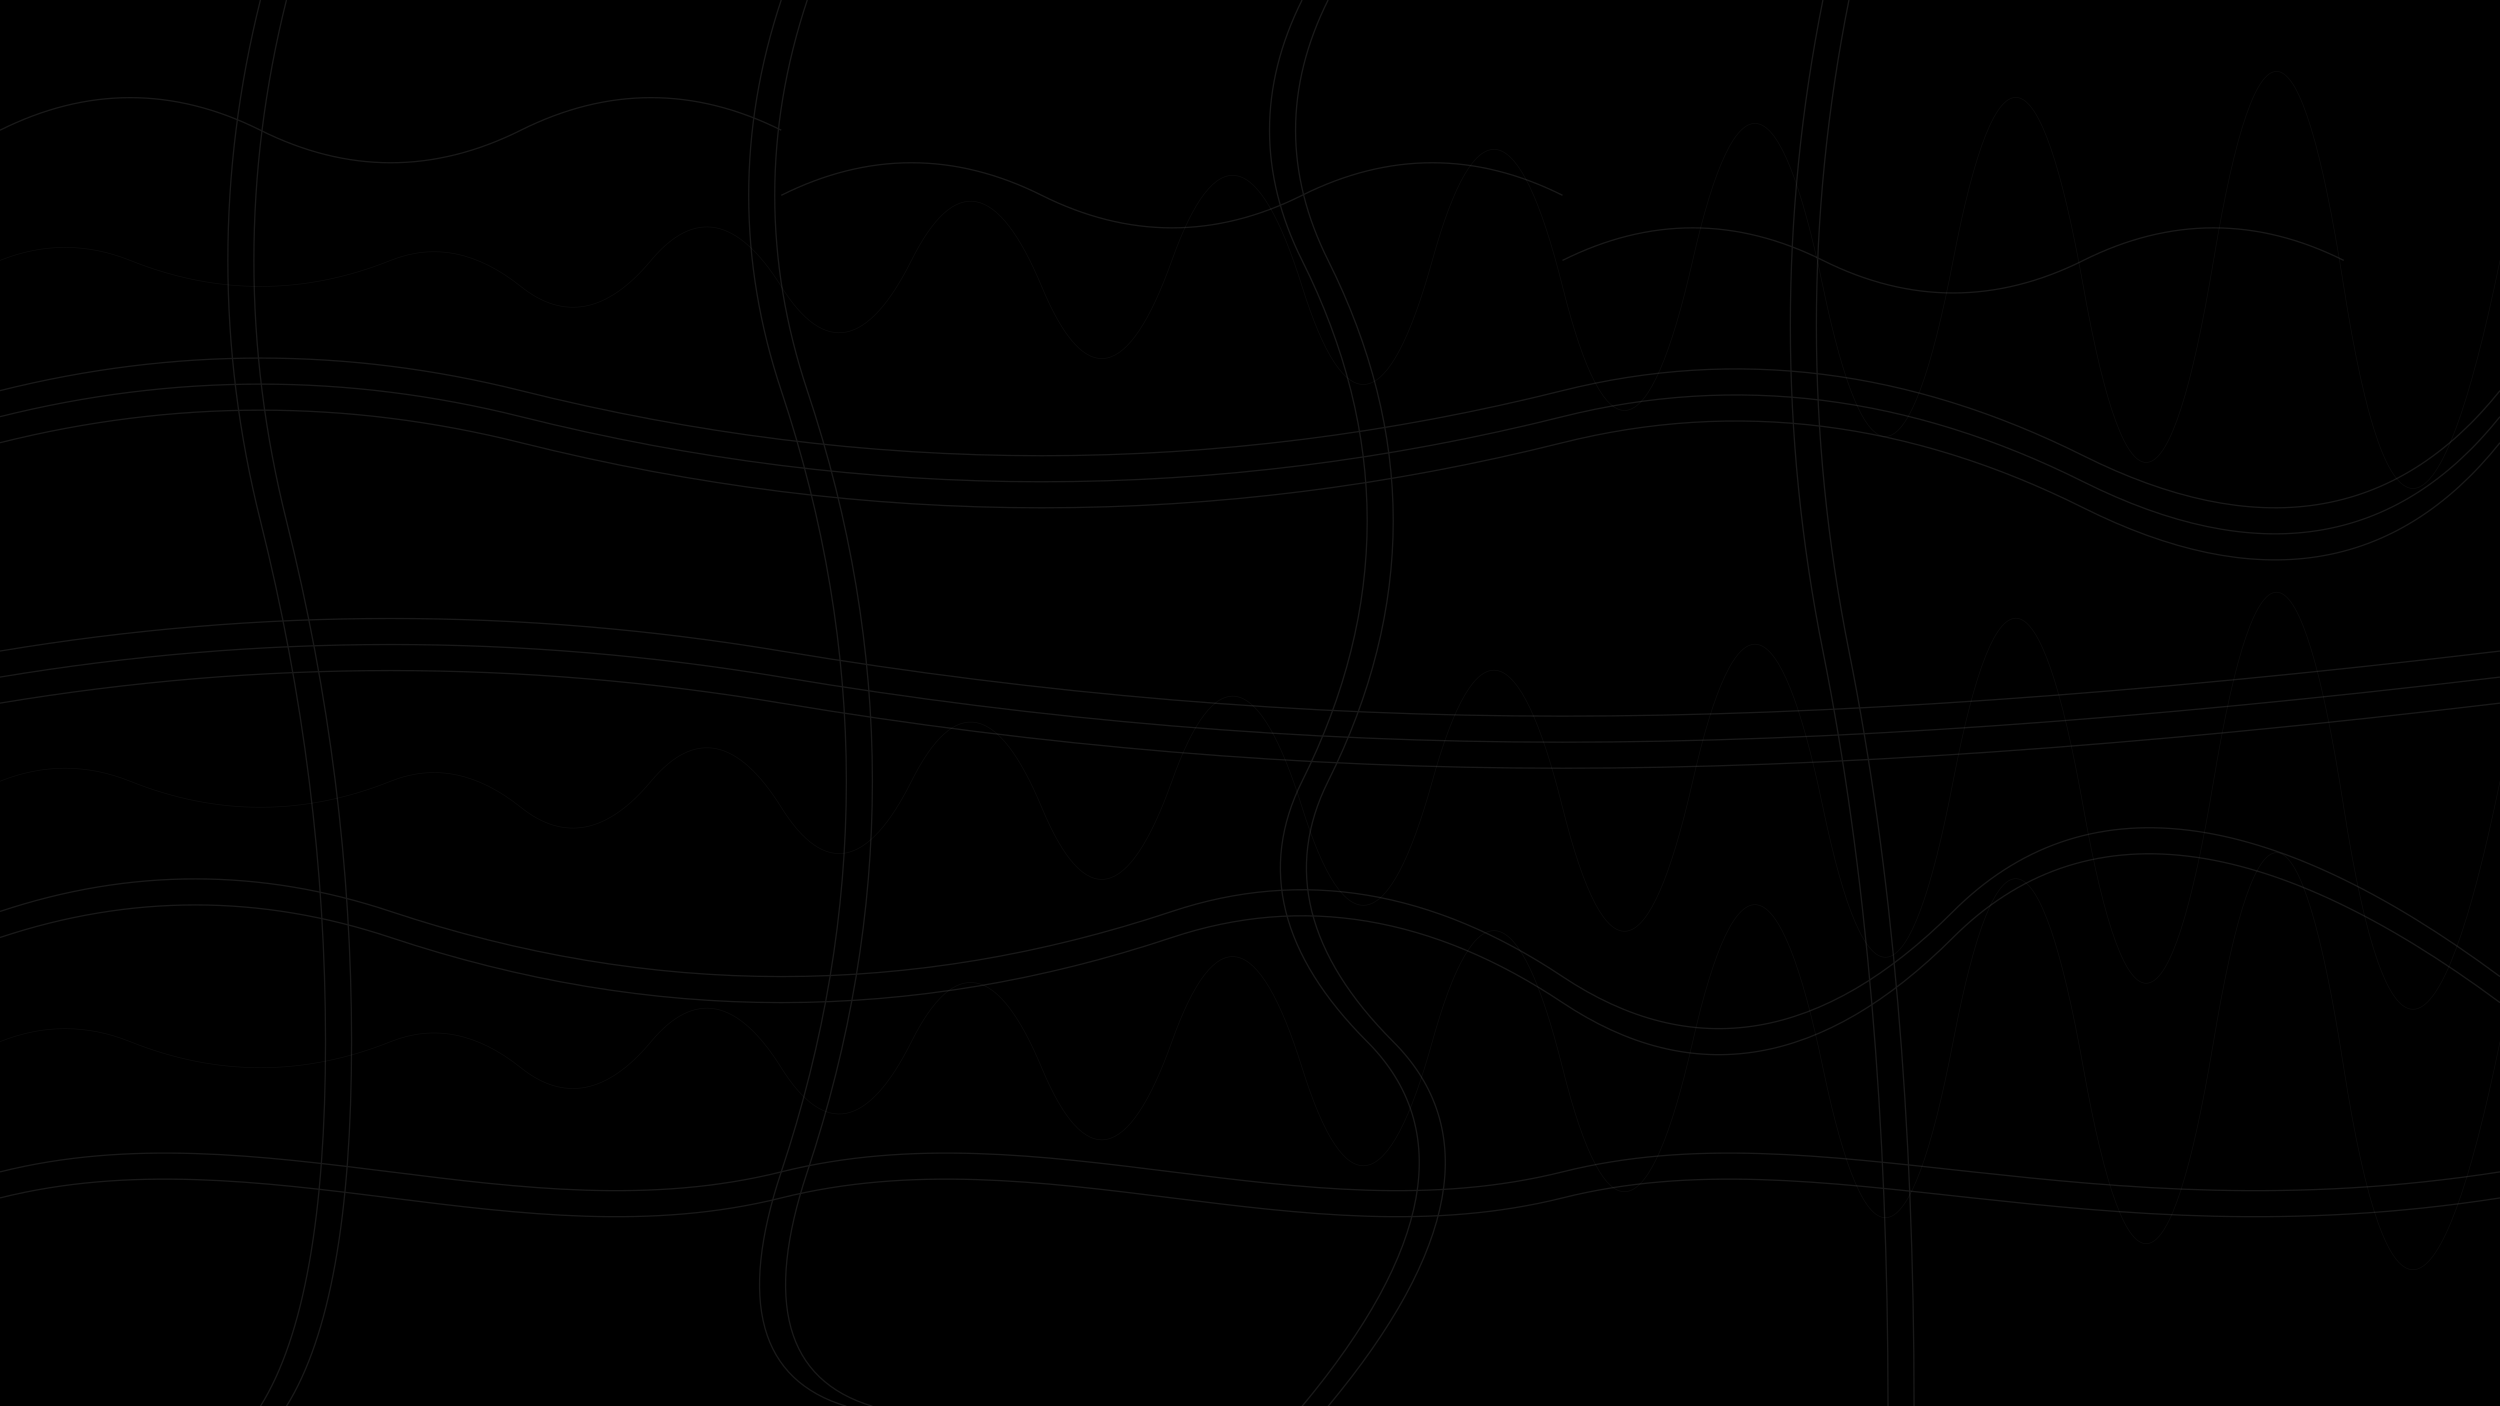 <svg xmlns="http://www.w3.org/2000/svg" viewBox="0 0 1920 1080">
  <rect width="1920" height="1080" fill="#000"/>
  <!-- Flowing organic lines pattern based on the provided image -->
  <g fill="none" stroke="#ffffff" stroke-width="1" opacity="0.1">
    <!-- Flowing topographic-like lines -->
    <path d="M0,300 Q200,250 400,300 T800,350 T1200,300 T1600,350 T1920,300"/>
    <path d="M0,320 Q200,270 400,320 T800,370 T1200,320 T1600,370 T1920,320"/>
    <path d="M0,340 Q200,290 400,340 T800,390 T1200,340 T1600,390 T1920,340"/>

    <path d="M0,500 Q300,450 600,500 T1200,550 T1920,500"/>
    <path d="M0,520 Q300,470 600,520 T1200,570 T1920,520"/>
    <path d="M0,540 Q300,490 600,540 T1200,590 T1920,540"/>

    <path d="M0,700 Q150,650 300,700 T600,750 T900,700 T1200,750 T1500,700 T1920,750"/>
    <path d="M0,720 Q150,670 300,720 T600,770 T900,720 T1200,770 T1500,720 T1920,770"/>

    <!-- Vertical flowing lines -->
    <path d="M200,0 Q150,200 200,400 T250,800 T200,1080"/>
    <path d="M220,0 Q170,200 220,400 T270,800 T220,1080"/>

    <path d="M600,0 Q550,150 600,300 T650,600 T600,900 T650,1080"/>
    <path d="M620,0 Q570,150 620,300 T670,600 T620,900 T670,1080"/>

    <path d="M1000,0 Q950,100 1000,200 T1050,400 T1000,600 T1050,800 T1000,1080"/>
    <path d="M1020,0 Q970,100 1020,200 T1070,400 T1020,600 T1070,800 T1020,1080"/>

    <path d="M1400,0 Q1350,250 1400,500 T1450,1080"/>
    <path d="M1420,0 Q1370,250 1420,500 T1470,1080"/>

    <!-- Curved organic shapes -->
    <path d="M0,100 Q100,50 200,100 Q300,150 400,100 Q500,50 600,100"/>
    <path d="M600,150 Q700,100 800,150 Q900,200 1000,150 Q1100,100 1200,150"/>
    <path d="M1200,200 Q1300,150 1400,200 Q1500,250 1600,200 Q1700,150 1800,200"/>

    <!-- Complex flowing patterns -->
    <path d="M0,900 C200,850 400,950 600,900 C800,850 1000,950 1200,900 C1400,850 1600,950 1920,900"/>
    <path d="M0,920 C200,870 400,970 600,920 C800,870 1000,970 1200,920 C1400,870 1600,970 1920,920"/>
  </g>

  <!-- Additional subtle texture -->
  <g fill="none" stroke="#ffffff" stroke-width="0.5" opacity="0.05">
    <path d="M0,200 Q50,180 100,200 T200,220 T300,200 T400,220 T500,200 T600,220 T700,200 T800,220 T900,200 T1000,220 T1100,200 T1200,220 T1300,200 T1400,220 T1500,200 T1600,220 T1700,200 T1800,220 T1920,200"/>
    <path d="M0,600 Q50,580 100,600 T200,620 T300,600 T400,620 T500,600 T600,620 T700,600 T800,620 T900,600 T1000,620 T1100,600 T1200,620 T1300,600 T1400,620 T1500,600 T1600,620 T1700,600 T1800,620 T1920,600"/>
    <path d="M0,800 Q50,780 100,800 T200,820 T300,800 T400,820 T500,800 T600,820 T700,800 T800,820 T900,800 T1000,820 T1100,800 T1200,820 T1300,800 T1400,820 T1500,800 T1600,820 T1700,800 T1800,820 T1920,800"/>
  </g>
</svg>